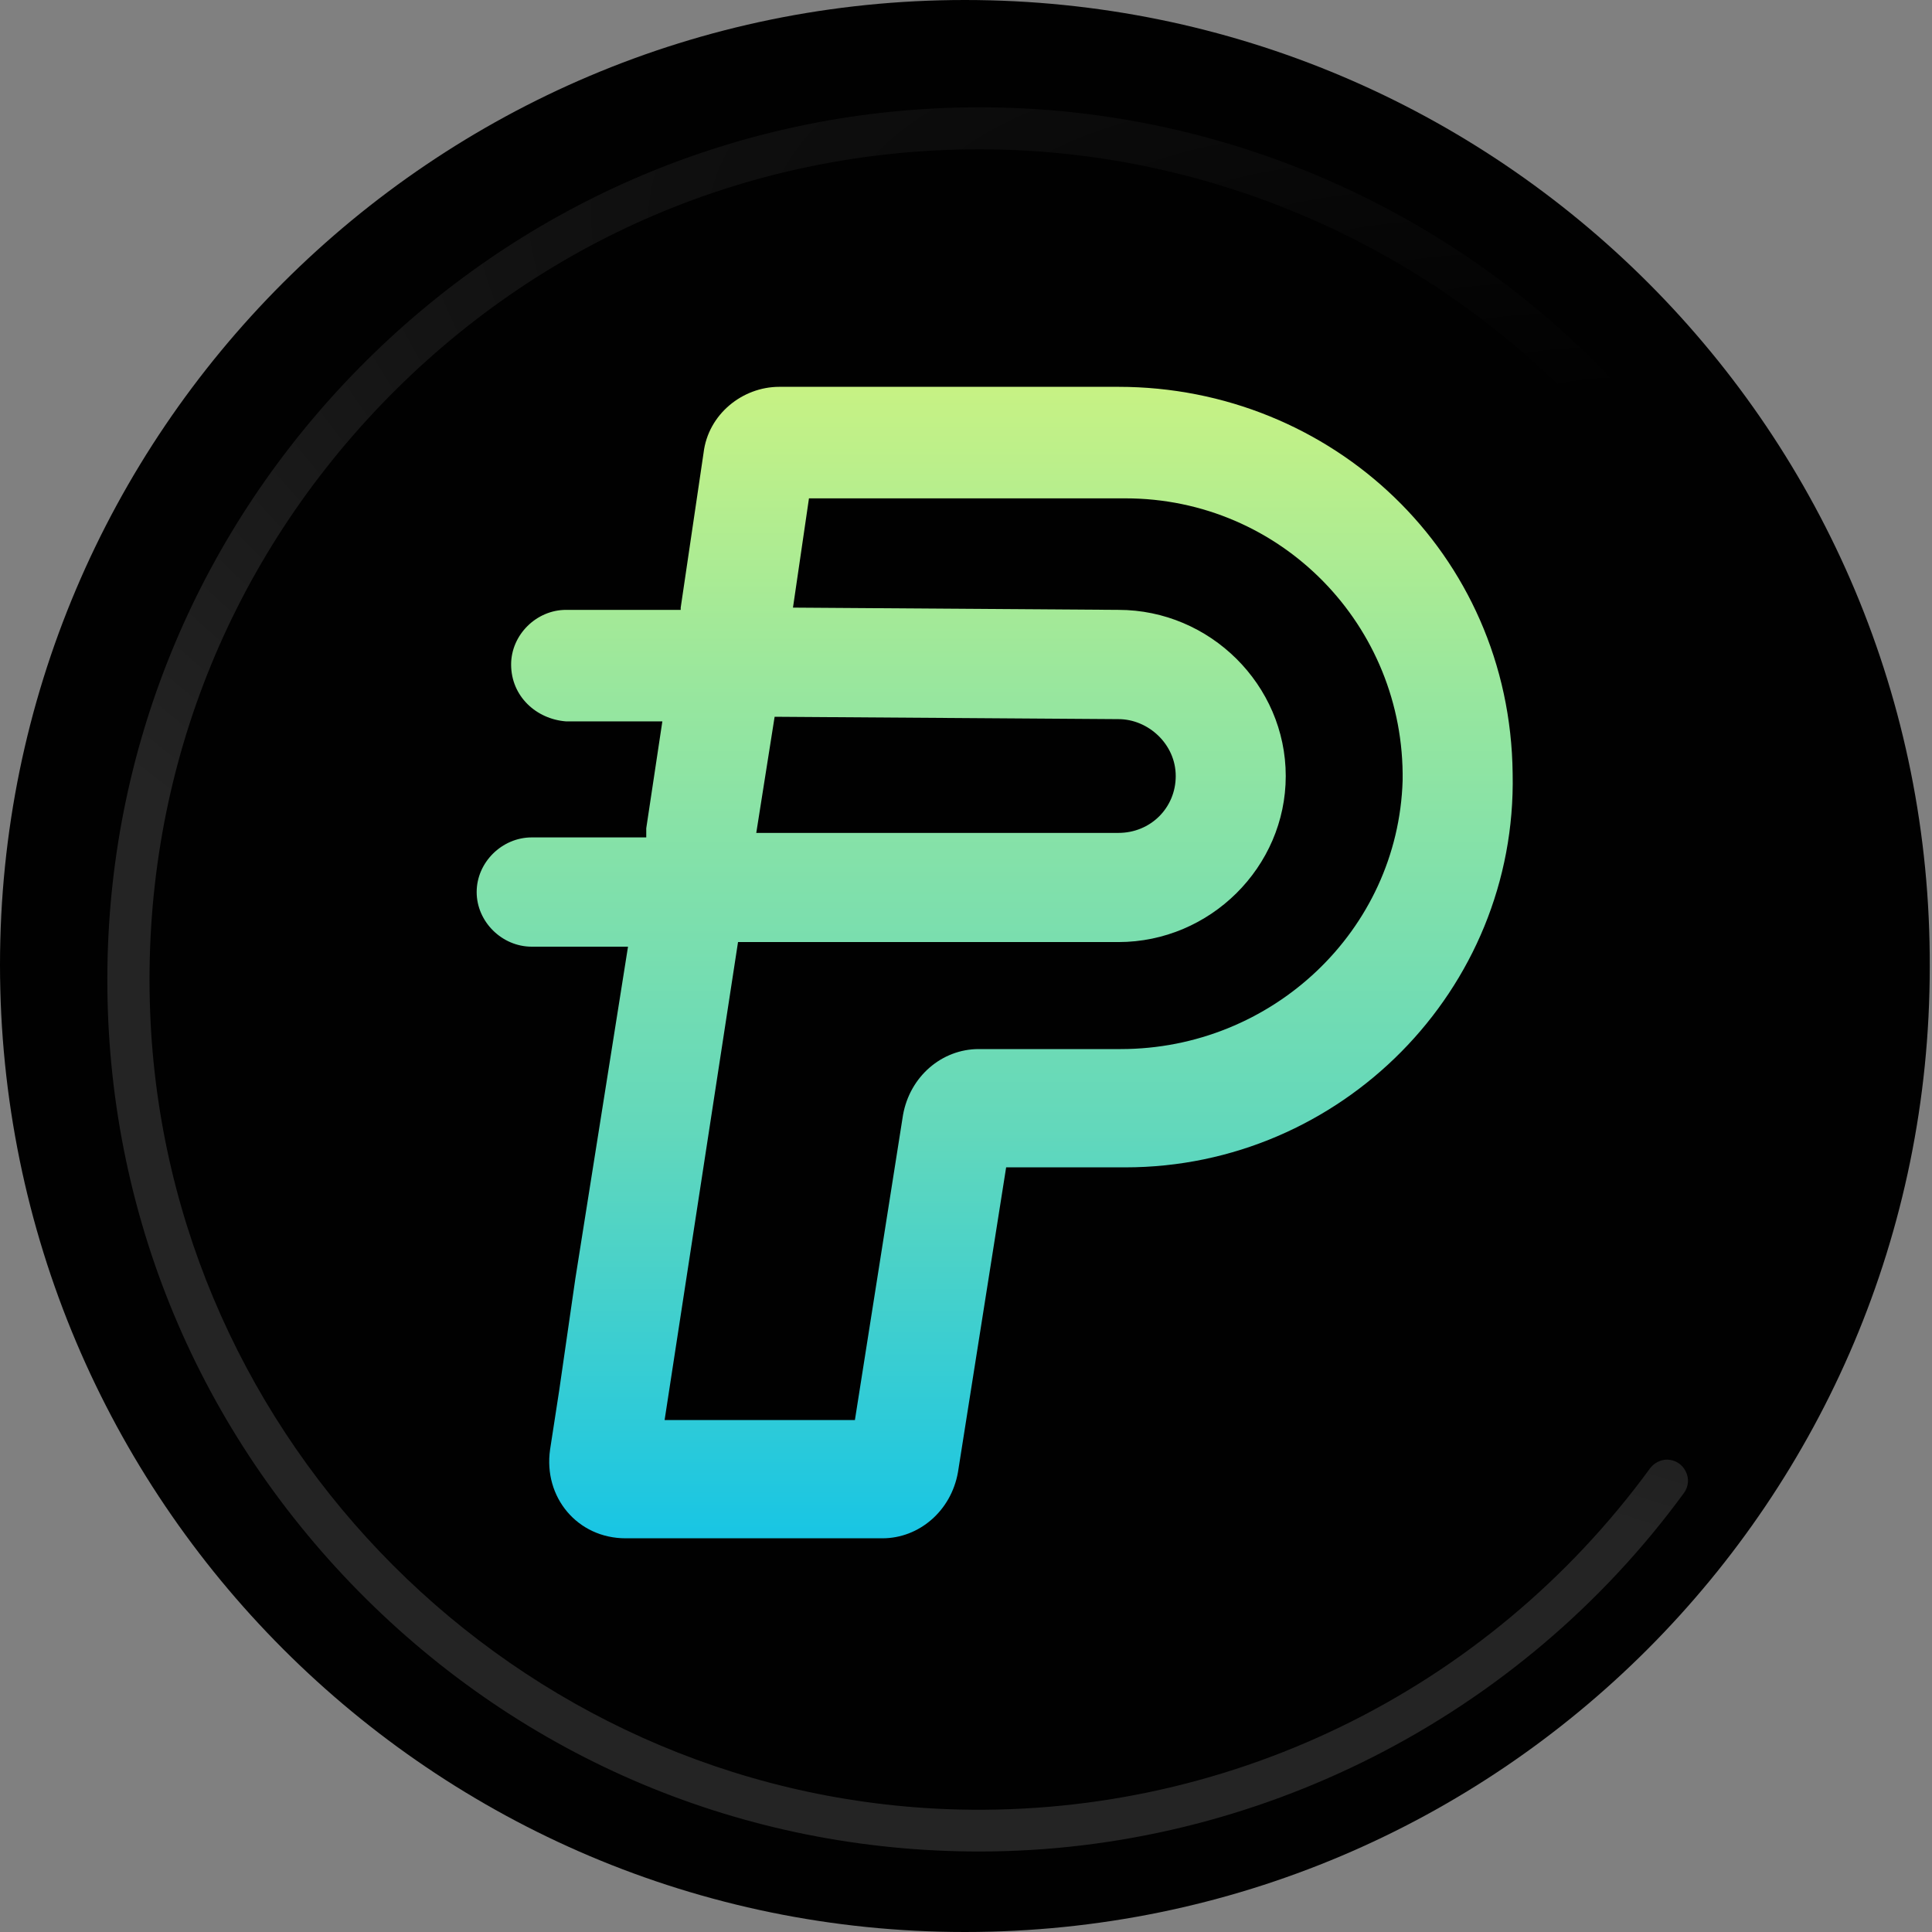 <svg width="18" height="18" viewBox="0 0 18 18" fill="none" xmlns="http://www.w3.org/2000/svg">
<rect x="0" y="0" width="18" height="18" fill="#808080" stroke="none"/>
<g clip-path="url(#clip0_51_1409)">
<path d="M8.989 18C13.964 18 17.979 13.972 17.979 9.011C18 4.028 13.964 0 8.989 0C4.036 0 0 4.028 0 8.989C0 13.972 4.036 18 8.989 18Z" fill="#010101"/>
<path d="M10.42 3.604H9.438H7.26C6.918 3.604 6.598 3.859 6.555 4.219L6.342 5.661V5.682H5.274C4.997 5.682 4.762 5.915 4.762 6.191C4.762 6.488 4.997 6.7 5.274 6.721H6.171L6.021 7.717V7.802H4.954C4.676 7.802 4.441 8.035 4.441 8.311C4.441 8.587 4.676 8.82 4.954 8.82H5.851L5.36 11.915L5.21 12.954L5.125 13.505C5.061 13.95 5.381 14.332 5.829 14.332H6.513H7.452H8.221C8.562 14.332 8.861 14.078 8.925 13.717L9.374 10.876H9.63H10.484C12.491 10.876 14.135 9.223 14.093 7.208C14.071 5.152 12.406 3.604 10.42 3.604ZM7.217 6.678L10.42 6.7C10.698 6.7 10.954 6.933 10.954 7.23C10.954 7.527 10.719 7.76 10.42 7.76H7.046L7.217 6.678ZM10.441 9.774H9.908H9.651H9.118C8.776 9.774 8.477 10.028 8.413 10.389L7.965 13.23H6.192L6.876 8.777H10.42C11.274 8.777 11.979 8.078 11.979 7.23C11.979 6.382 11.274 5.682 10.42 5.682L7.388 5.661L7.537 4.643H10.484C11.936 4.643 13.089 5.83 13.068 7.272C13.025 8.671 11.851 9.774 10.441 9.774Z" fill="url(#paint0_linear_51_1409)"/>
<g opacity="0.14" clip-path="url(#clip1_51_1409)">
<path d="M15.532 13.599C15.471 13.599 15.411 13.63 15.374 13.679C13.847 15.77 11.394 16.957 8.813 16.855C4.812 16.695 1.552 13.435 1.399 9.432C1.317 7.31 2.083 5.298 3.555 3.766C5.029 2.233 7.007 1.391 9.126 1.391C11.584 1.391 13.919 2.579 15.374 4.572C15.411 4.621 15.471 4.652 15.532 4.652C15.606 4.652 15.674 4.611 15.706 4.545C15.739 4.48 15.733 4.4 15.69 4.34C14.108 2.176 11.568 0.927 8.897 1.003C6.802 1.061 4.832 1.921 3.35 3.424C1.866 4.929 1.032 6.911 1.001 9.004C0.968 11.195 1.8 13.261 3.34 14.825C4.881 16.389 6.935 17.25 9.124 17.25C11.705 17.25 14.159 16.002 15.688 13.911C15.733 13.851 15.739 13.771 15.704 13.706C15.671 13.64 15.604 13.599 15.53 13.599H15.532Z" fill="url(#paint1_radial_51_1409)"/>
</g>
</g>
<defs>
<linearGradient id="paint0_linear_51_1409" x1="9.267" y1="3.604" x2="9.267" y2="14.332" gradientUnits="userSpaceOnUse">
<stop stop-color="#C7F284"/>
<stop offset="0.277" stop-color="#96E69F"/>
<stop offset="0.643" stop-color="#63D8BB"/>
<stop offset="1" stop-color="#18C5E4"/>
</linearGradient>
<radialGradient id="paint1_radial_51_1409" cx="0" cy="0" r="1" gradientUnits="userSpaceOnUse" gradientTransform="translate(16.887 5.099) rotate(108.838) scale(9.205 22.289)">
<stop offset="0.139" stop-color="white" stop-opacity="0"/>
<stop offset="0.621" stop-color="white" stop-opacity="0.536"/>
<stop offset="1" stop-color="white"/>
</radialGradient>
<clipPath id="clip0_51_1409">
<rect width="18" height="18" fill="white"/>
</clipPath>
<clipPath id="clip1_51_1409">
<rect width="14.727" height="16.274" fill="white" transform="translate(1 1)"/>
</clipPath>
</defs>
</svg>
